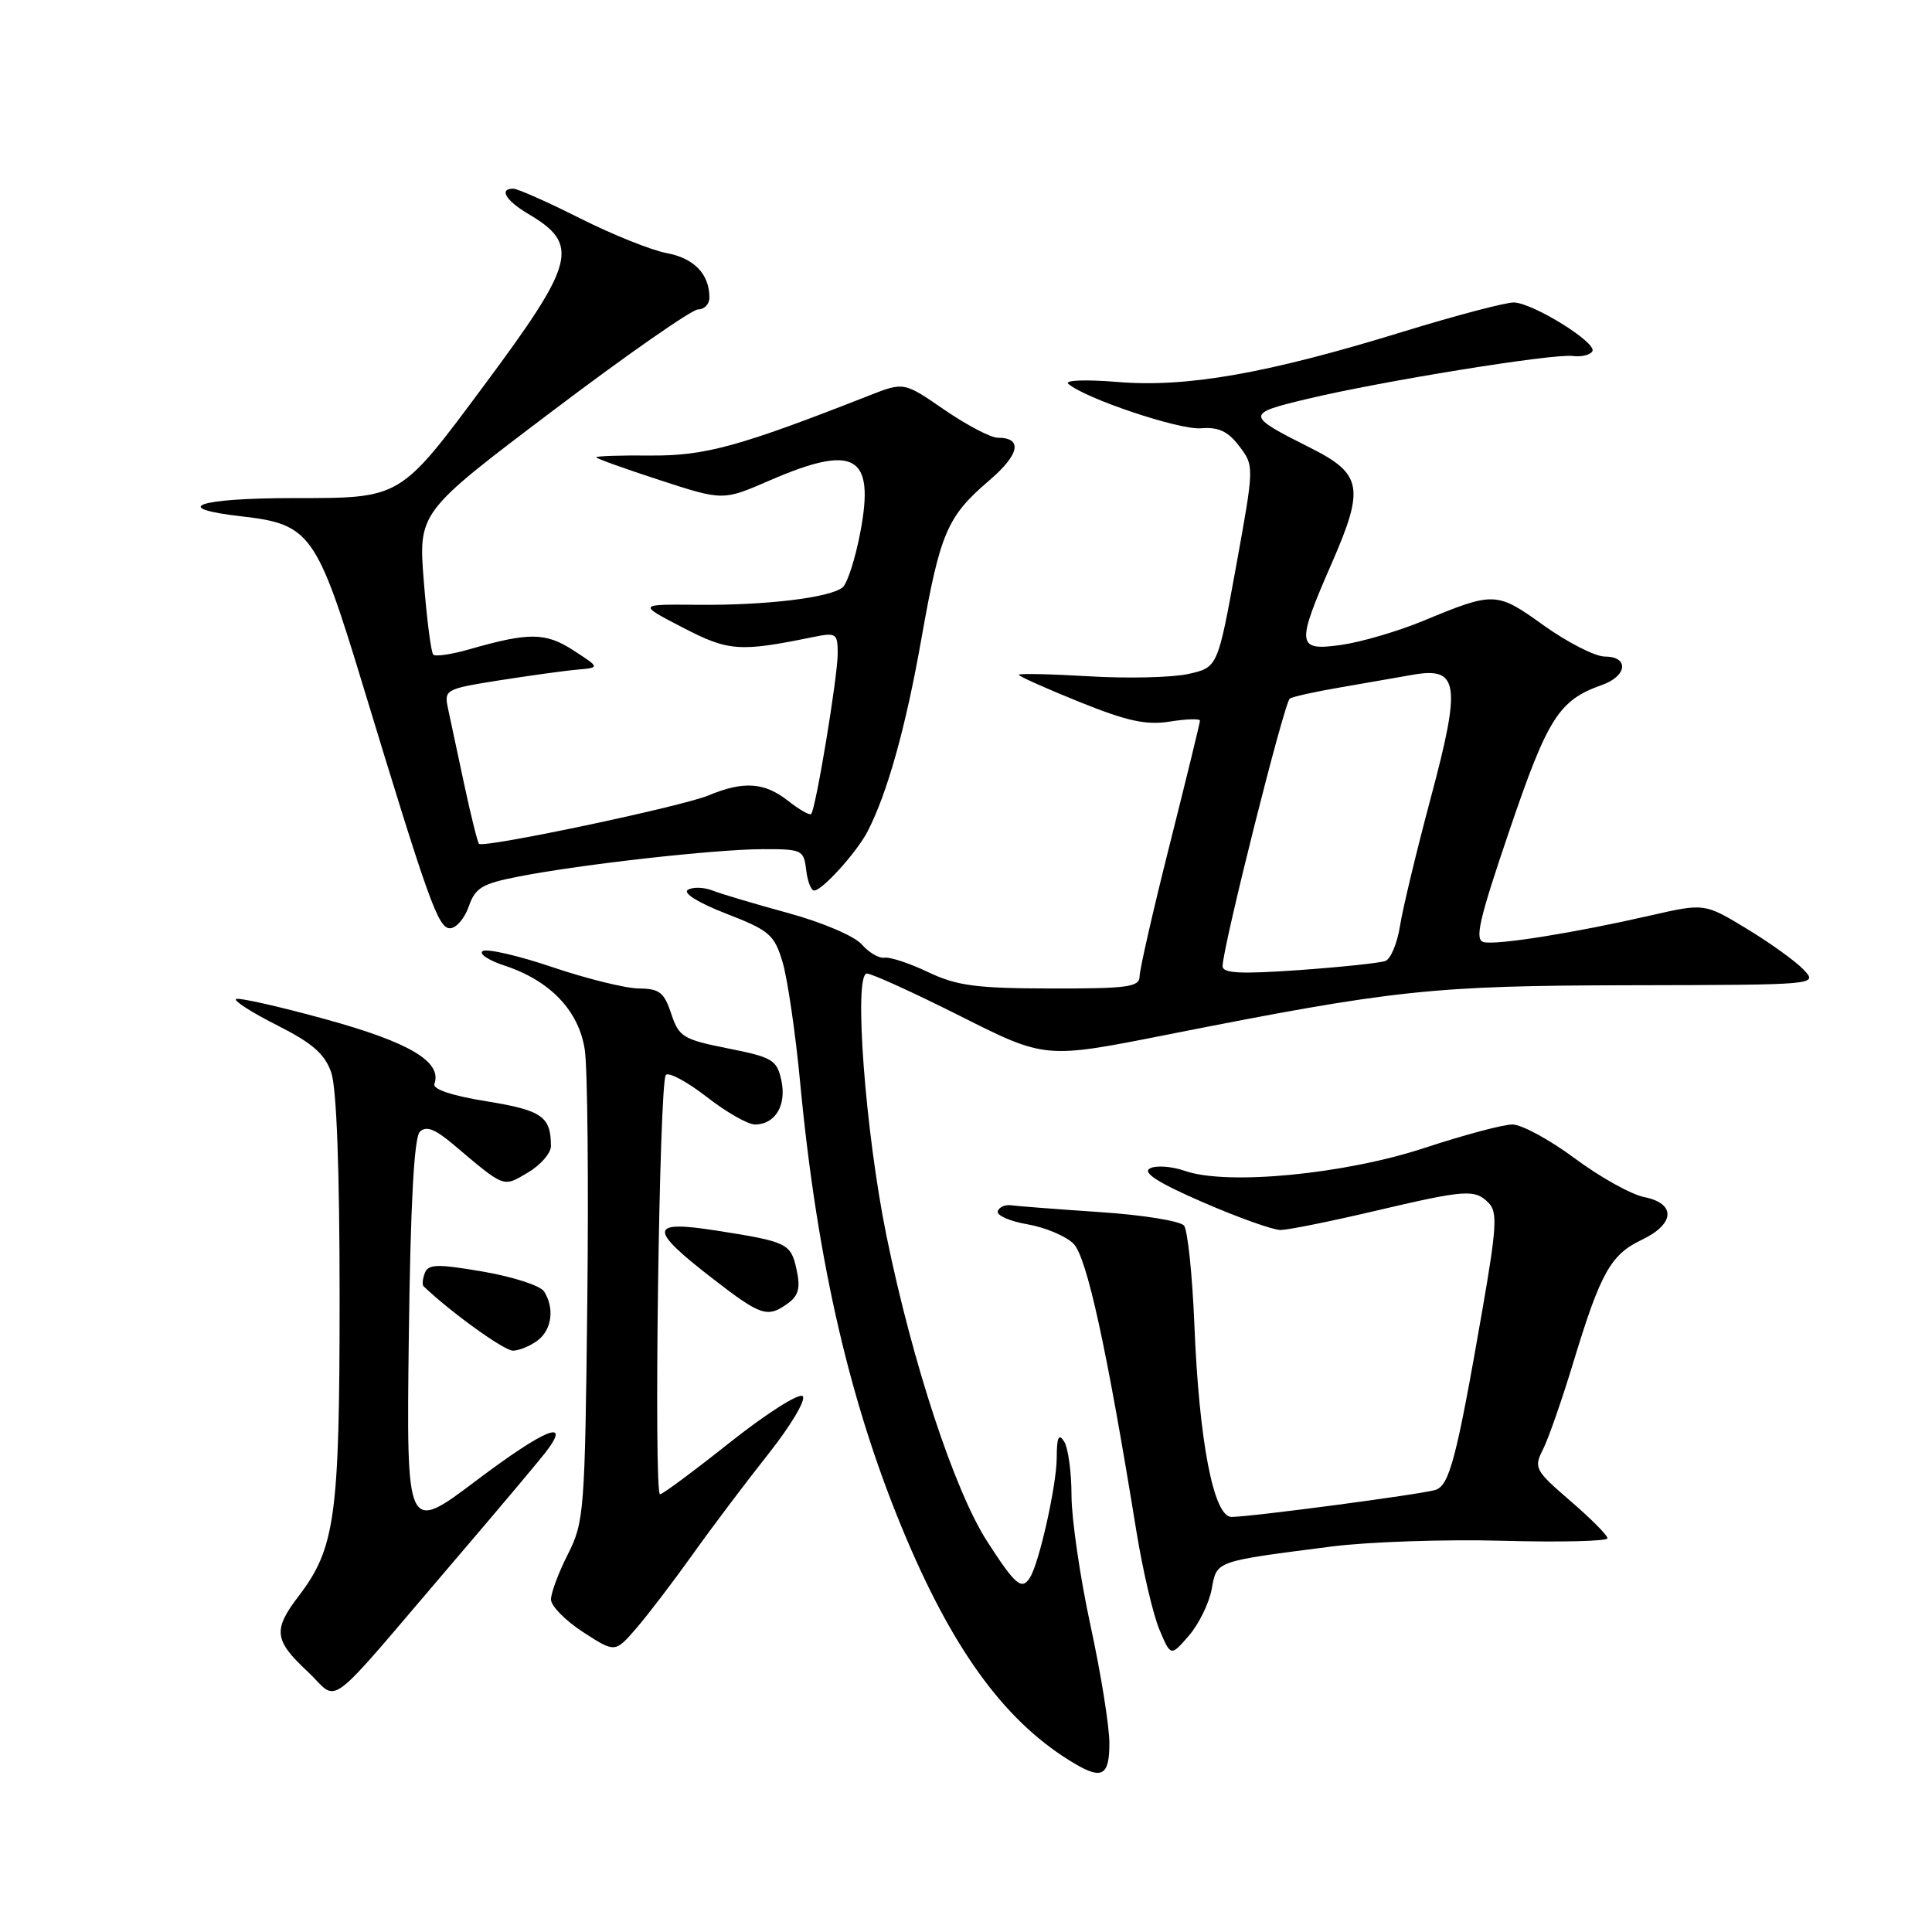 <?xml version="1.0" encoding="UTF-8" standalone="no"?>
<!DOCTYPE svg PUBLIC "-//W3C//DTD SVG 1.1//EN" "http://www.w3.org/Graphics/SVG/1.1/DTD/svg11.dtd" >
<svg xmlns="http://www.w3.org/2000/svg" xmlns:xlink="http://www.w3.org/1999/xlink" version="1.1" viewBox="0 0 256 256">
 <g >
 <path fill="currentColor"
d=" M 147.00 230.98 C 147.00 228.77 145.88 221.76 144.50 215.40 C 143.12 209.04 141.99 201.29 141.98 198.17 C 141.98 195.05 141.53 191.82 141.00 191.00 C 140.28 189.88 140.03 190.44 140.02 193.20 C 140.00 196.80 137.72 207.02 136.49 209.01 C 135.40 210.78 134.56 210.07 130.80 204.24 C 126.49 197.54 120.93 180.69 117.48 163.84 C 114.65 150.03 113.08 129.00 114.87 129.00 C 115.51 129.00 121.09 131.54 127.27 134.65 C 138.50 140.30 138.50 140.30 154.50 137.13 C 184.81 131.13 189.72 130.60 216.19 130.55 C 240.86 130.50 240.88 130.50 239.00 128.50 C 237.96 127.39 234.58 124.96 231.48 123.08 C 225.86 119.67 225.86 119.67 218.68 121.31 C 208.62 123.61 198.44 125.24 196.62 124.84 C 195.36 124.56 195.95 121.97 200.02 110.00 C 205.08 95.11 206.56 92.78 212.25 90.77 C 215.62 89.59 215.90 87.00 212.66 87.00 C 211.38 87.00 207.75 85.15 204.59 82.90 C 198.27 78.36 198.03 78.36 188.50 82.30 C 185.20 83.66 180.36 85.08 177.75 85.45 C 171.79 86.29 171.70 85.53 176.49 74.57 C 180.83 64.62 180.49 62.78 173.63 59.34 C 165.03 55.02 165.01 54.82 173.17 52.87 C 183.07 50.50 205.78 46.83 208.39 47.17 C 209.55 47.32 210.72 47.04 211.00 46.54 C 211.62 45.42 203.21 40.19 200.62 40.08 C 199.59 40.04 192.94 41.79 185.85 43.97 C 167.90 49.50 157.22 51.38 148.05 50.61 C 143.89 50.27 141.01 50.37 141.55 50.85 C 143.69 52.77 156.24 56.99 159.12 56.75 C 161.46 56.56 162.70 57.14 164.21 59.12 C 166.20 61.75 166.20 61.75 163.78 75.09 C 161.35 88.44 161.35 88.44 157.43 89.31 C 155.27 89.78 149.34 89.92 144.25 89.61 C 139.16 89.31 135.00 89.22 135.00 89.41 C 135.00 89.61 138.61 91.23 143.03 93.01 C 149.38 95.57 151.88 96.11 155.03 95.61 C 157.21 95.26 159.00 95.21 159.00 95.49 C 159.00 95.77 157.20 103.15 155.00 111.88 C 152.80 120.61 151.00 128.49 151.00 129.38 C 151.00 130.78 149.43 131.00 139.25 130.98 C 129.35 130.96 126.79 130.62 123.00 128.82 C 120.53 127.64 117.92 126.78 117.20 126.90 C 116.49 127.01 115.14 126.23 114.20 125.15 C 113.25 124.05 108.99 122.23 104.50 121.00 C 100.10 119.80 95.56 118.45 94.41 118.00 C 93.26 117.55 91.79 117.51 91.14 117.91 C 90.45 118.34 92.54 119.63 96.24 121.07 C 101.97 123.29 102.60 123.84 103.70 127.50 C 104.35 129.70 105.41 136.90 106.03 143.50 C 108.31 167.54 112.77 186.62 120.16 204.00 C 126.67 219.29 133.56 228.49 142.44 233.71 C 146.04 235.84 147.00 235.26 147.00 230.98 Z  M 60.00 207.04 C 65.78 200.29 71.30 193.72 72.28 192.46 C 75.84 187.84 72.23 189.31 63.14 196.16 C 53.85 203.17 53.85 203.17 54.17 177.13 C 54.39 159.55 54.87 150.73 55.63 149.97 C 56.46 149.14 57.63 149.58 60.13 151.70 C 66.94 157.45 66.62 157.34 69.95 155.37 C 71.63 154.38 73.00 152.80 73.00 151.87 C 73.00 147.94 71.82 147.12 64.49 145.93 C 59.89 145.19 57.31 144.33 57.56 143.63 C 58.61 140.69 54.27 138.11 43.12 135.05 C 36.87 133.33 31.53 132.13 31.27 132.39 C 31.01 132.66 33.49 134.23 36.79 135.89 C 41.40 138.22 43.03 139.65 43.89 142.11 C 44.60 144.14 45.00 154.97 45.00 171.99 C 45.00 200.93 44.42 205.13 39.58 211.48 C 36.15 215.98 36.31 217.33 40.75 221.48 C 45.09 225.54 42.57 227.43 60.00 207.04 Z  M 91.76 206.00 C 94.30 202.43 98.83 196.42 101.81 192.66 C 104.79 188.90 106.84 185.45 106.36 185.00 C 105.89 184.54 101.58 187.28 96.78 191.08 C 91.99 194.89 87.80 198.00 87.46 198.00 C 86.60 198.00 87.35 143.31 88.23 142.43 C 88.63 142.03 91.07 143.35 93.65 145.35 C 96.22 147.36 99.10 149.00 100.04 149.00 C 102.73 149.00 104.25 146.43 103.53 143.14 C 102.94 140.44 102.35 140.09 96.46 138.92 C 90.50 137.73 89.96 137.40 88.94 134.32 C 88.01 131.50 87.37 131.00 84.67 130.98 C 82.93 130.97 77.79 129.70 73.25 128.17 C 68.72 126.63 64.54 125.67 63.97 126.02 C 63.40 126.37 64.72 127.25 66.89 127.96 C 72.92 129.95 76.72 133.95 77.49 139.12 C 77.85 141.53 78.00 156.55 77.82 172.50 C 77.51 200.26 77.40 201.69 75.25 205.94 C 74.01 208.38 73.00 211.08 73.01 211.94 C 73.01 212.80 74.92 214.74 77.26 216.26 C 81.50 219.01 81.50 219.01 84.31 215.76 C 85.86 213.97 89.21 209.57 91.76 206.00 Z  M 160.55 210.59 C 161.26 206.78 160.83 206.93 176.37 204.93 C 181.25 204.30 191.49 203.95 199.12 204.16 C 206.75 204.37 213.00 204.22 213.00 203.83 C 213.00 203.43 210.78 201.20 208.07 198.87 C 203.39 194.83 203.21 194.50 204.45 192.06 C 205.17 190.65 206.98 185.45 208.48 180.50 C 212.08 168.65 213.42 166.24 217.55 164.28 C 221.95 162.18 222.10 159.47 217.87 158.62 C 216.14 158.28 212.01 155.97 208.68 153.50 C 205.35 151.02 201.62 149.00 200.40 149.00 C 199.18 149.00 193.98 150.39 188.84 152.08 C 178.19 155.60 162.59 157.10 157.01 155.15 C 155.23 154.53 153.13 154.39 152.35 154.83 C 151.35 155.38 153.50 156.75 159.40 159.31 C 164.07 161.34 168.70 162.99 169.69 162.98 C 170.69 162.97 176.22 161.86 182.00 160.50 C 194.27 157.62 195.40 157.54 197.25 159.39 C 198.44 160.59 198.32 162.65 196.41 173.64 C 193.00 193.27 192.06 196.85 190.18 197.43 C 188.23 198.02 165.73 201.00 163.18 201.00 C 160.81 201.00 158.88 191.00 158.26 175.50 C 157.99 168.90 157.37 163.00 156.89 162.40 C 156.40 161.79 151.39 160.98 145.75 160.61 C 140.11 160.23 134.82 159.82 134.00 159.71 C 133.18 159.59 132.37 159.95 132.21 160.50 C 132.04 161.05 133.82 161.83 136.16 162.23 C 138.50 162.64 141.23 163.79 142.24 164.79 C 144.01 166.57 146.63 178.52 150.58 202.91 C 151.42 208.08 152.79 213.93 153.62 215.91 C 155.13 219.50 155.13 219.50 157.52 216.75 C 158.84 215.23 160.20 212.46 160.55 210.59 Z  M 71.25 177.61 C 73.13 176.18 73.50 173.34 72.09 171.12 C 71.61 170.36 67.98 169.18 64.03 168.50 C 57.95 167.46 56.75 167.49 56.29 168.68 C 56.00 169.45 55.92 170.25 56.13 170.44 C 59.81 173.95 66.82 178.99 67.98 178.97 C 68.82 178.95 70.29 178.34 71.25 177.61 Z  M 104.43 172.68 C 105.83 171.65 106.08 170.63 105.54 168.18 C 104.79 164.76 104.32 164.53 95.00 163.07 C 85.97 161.65 85.86 162.79 94.42 169.41 C 100.85 174.39 101.70 174.67 104.43 172.68 Z  M 62.11 120.12 C 62.98 117.62 63.87 117.09 68.81 116.13 C 77.09 114.52 94.64 112.55 101.00 112.52 C 106.26 112.50 106.51 112.62 106.82 115.25 C 106.99 116.76 107.47 118.00 107.88 118.00 C 108.95 118.00 113.54 112.92 114.97 110.15 C 117.59 105.06 120.03 96.33 122.08 84.69 C 124.58 70.57 125.48 68.46 131.07 63.67 C 135.12 60.21 135.55 58.00 132.20 58.00 C 131.27 58.00 128.10 56.33 125.14 54.30 C 119.77 50.60 119.77 50.60 115.14 52.42 C 97.96 59.17 93.43 60.41 86.25 60.36 C 82.26 60.32 79.00 60.43 79.00 60.59 C 79.00 60.75 82.78 62.11 87.40 63.61 C 95.80 66.35 95.80 66.35 101.97 63.67 C 113.25 58.78 115.93 60.29 114.01 70.46 C 113.34 74.02 112.27 77.34 111.64 77.84 C 109.92 79.21 101.46 80.22 92.50 80.14 C 84.50 80.06 84.50 80.06 90.44 83.14 C 96.54 86.31 97.98 86.41 107.75 84.41 C 110.82 83.79 111.00 83.91 111.00 86.62 C 110.99 89.73 108.09 107.24 107.48 107.86 C 107.27 108.06 105.90 107.28 104.42 106.11 C 101.28 103.65 98.54 103.46 93.87 105.40 C 90.31 106.88 64.07 112.41 63.47 111.81 C 63.28 111.61 62.40 108.09 61.52 103.98 C 60.65 99.86 59.68 95.33 59.37 93.91 C 58.83 91.38 58.99 91.29 66.16 90.15 C 70.20 89.52 74.85 88.87 76.50 88.73 C 79.50 88.46 79.50 88.46 76.00 86.19 C 72.30 83.79 70.14 83.76 62.21 86.03 C 59.86 86.71 57.69 87.03 57.41 86.74 C 57.12 86.46 56.56 82.10 56.16 77.06 C 55.43 67.89 55.43 67.89 73.22 54.45 C 83.00 47.05 91.68 41.00 92.50 41.00 C 93.33 41.00 94.00 40.30 94.00 39.43 C 94.00 36.32 91.98 34.22 88.35 33.54 C 86.31 33.16 81.13 31.08 76.84 28.92 C 72.55 26.76 68.58 25.00 68.02 25.00 C 66.08 25.00 67.01 26.57 69.99 28.34 C 76.88 32.40 76.27 34.75 64.15 51.06 C 52.92 66.17 53.21 66.00 38.92 66.00 C 26.16 66.00 22.37 67.33 32.02 68.42 C 41.08 69.45 41.96 70.66 47.99 90.50 C 56.84 119.60 58.06 123.00 59.63 123.00 C 60.44 123.00 61.56 121.70 62.11 120.12 Z  M 162.00 128.02 C 162.00 125.58 170.18 93.01 170.91 92.56 C 171.31 92.31 174.31 91.64 177.57 91.09 C 180.83 90.53 185.14 89.78 187.15 89.42 C 193.30 88.32 193.64 90.57 189.59 105.70 C 187.71 112.74 185.87 120.38 185.51 122.67 C 185.15 124.97 184.28 127.06 183.58 127.33 C 182.88 127.60 177.74 128.14 172.16 128.54 C 164.35 129.09 162.00 128.97 162.00 128.02 Z "/>
</g>
</svg>
